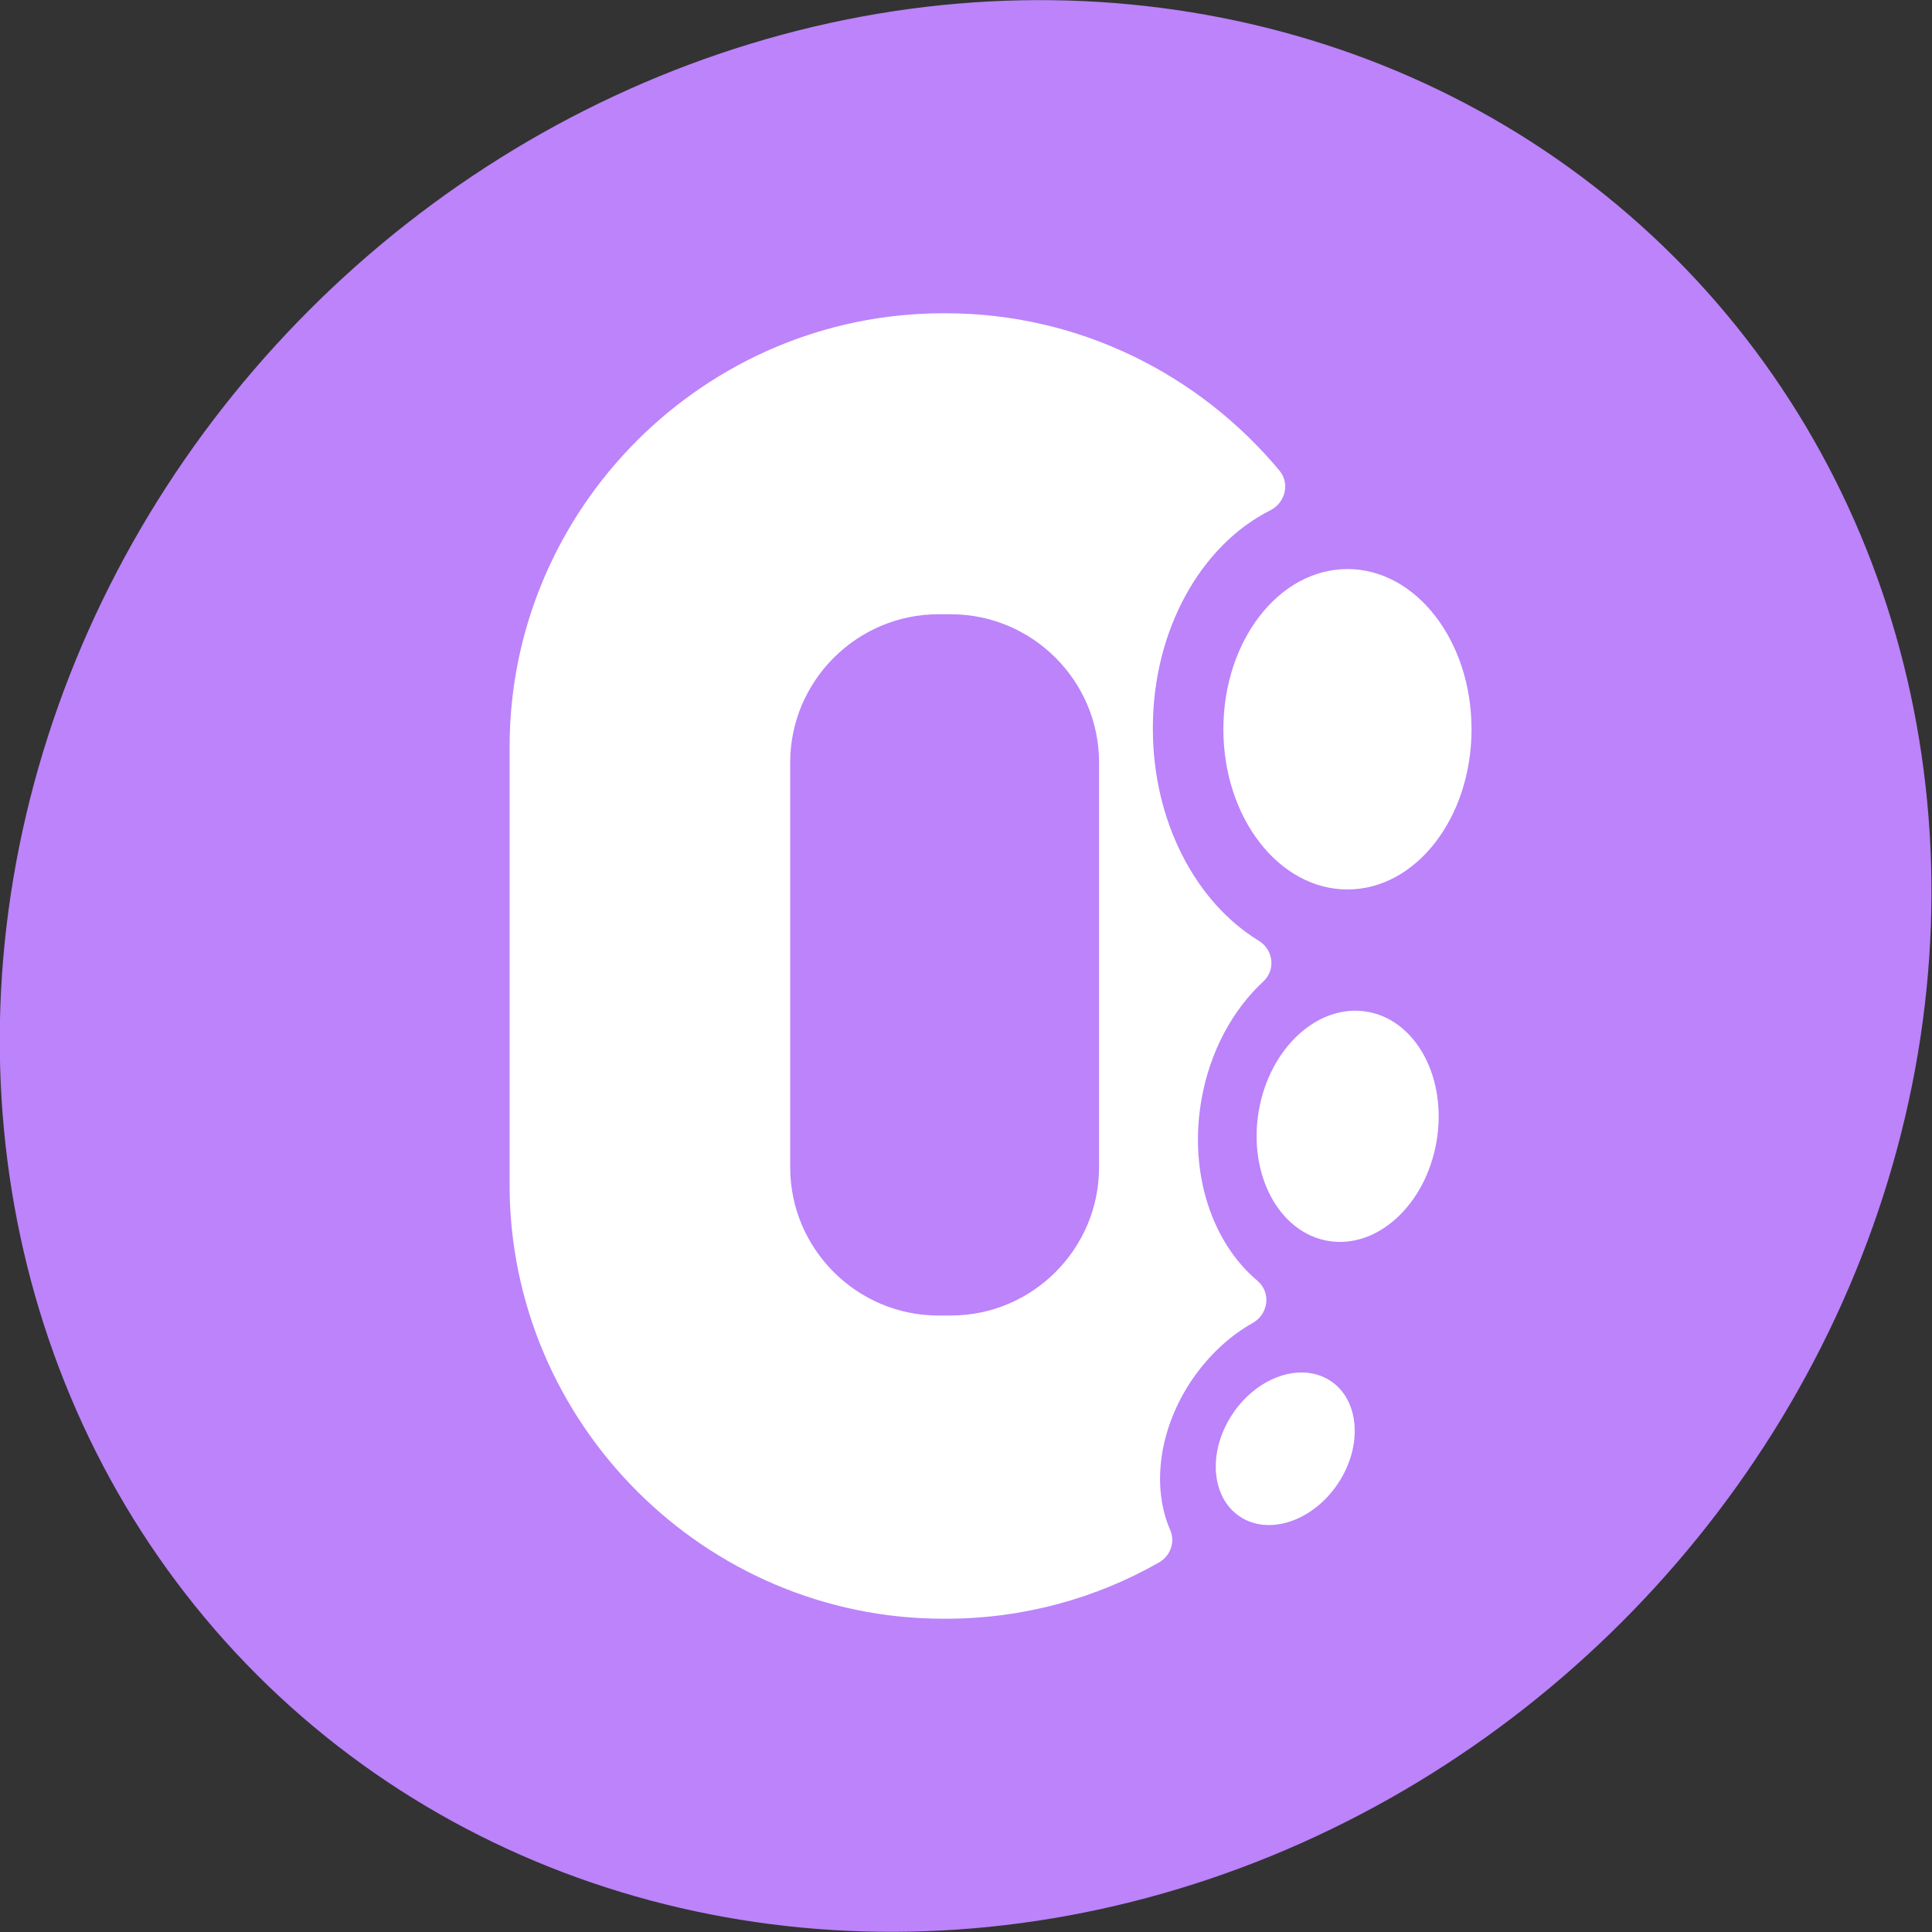 <?xml version="1.0" encoding="utf-8"?>
<!-- Generator: Adobe Illustrator 26.4.1, SVG Export Plug-In . SVG Version: 6.00 Build 0)  -->
<svg version="1.1" id="Layer_1" xmlns="http://www.w3.org/2000/svg" xmlns:xlink="http://www.w3.org/1999/xlink" x="0px" y="0px"
	 viewBox="0 0 78.63 78.63" style="enable-background:new 0 0 78.63 78.63;" xml:space="preserve">
<rect x="0" y="0" width="78.63" height="78.63" fill="#333333" stroke="none"/>
<style type="text/css">
	.st0{fill:#BC83FB;}
	.st1{fill-rule:evenodd;clip-rule:evenodd;fill:#FFFFFF;}
</style>
<ellipse transform="matrix(0.707 -0.707 0.707 0.707 -16.285 39.314)" class="st0" cx="39.31" cy="39.31" rx="40.8" ry="37.77"/>
<g>
	<g>
		<ellipse class="st1" cx="54.84" cy="29.68" rx="5.05" ry="6.52"/>
		
			<ellipse transform="matrix(0.168 -0.986 0.986 0.168 0.416 92.207)" class="st1" cx="54.84" cy="45.86" rx="4.73" ry="3.67"/>
		
			<ellipse transform="matrix(0.561 -0.828 0.828 0.561 -25.876 69.174)" class="st1" cx="52.3" cy="58.99" rx="3.32" ry="2.57"/>
	</g>
	<path class="st1" d="M51.7,20.77c0.61-0.31,0.81-1.09,0.37-1.62c-3.25-3.9-8.14-6.4-13.58-6.4h-0.1c-9.71,0-17.65,7.94-17.65,17.65
		v17.82c0,9.71,7.95,17.66,17.66,17.66h0.1c3.14,0,6.11-0.83,8.67-2.29c0.46-0.26,0.67-0.83,0.46-1.31
		c-0.76-1.73-0.49-4.09,0.88-6.12c0.69-1.01,1.55-1.8,2.48-2.32c0.64-0.37,0.75-1.24,0.18-1.72c-1.82-1.53-2.79-4.33-2.28-7.32
		c0.34-2,1.28-3.7,2.52-4.85c0.52-0.48,0.42-1.3-0.19-1.67c-2.54-1.55-4.3-4.83-4.3-8.62C46.91,25.63,48.89,22.18,51.7,20.77z
		 M44.73,47.51c0,3.32-2.71,6.03-6.03,6.03h-0.51c-3.32,0-6.03-2.71-6.03-6.03V31.03c0-3.32,2.72-6.03,6.03-6.03h0.51
		c3.32,0,6.03,2.71,6.03,6.03V47.51z"/>
</g>
</svg>
